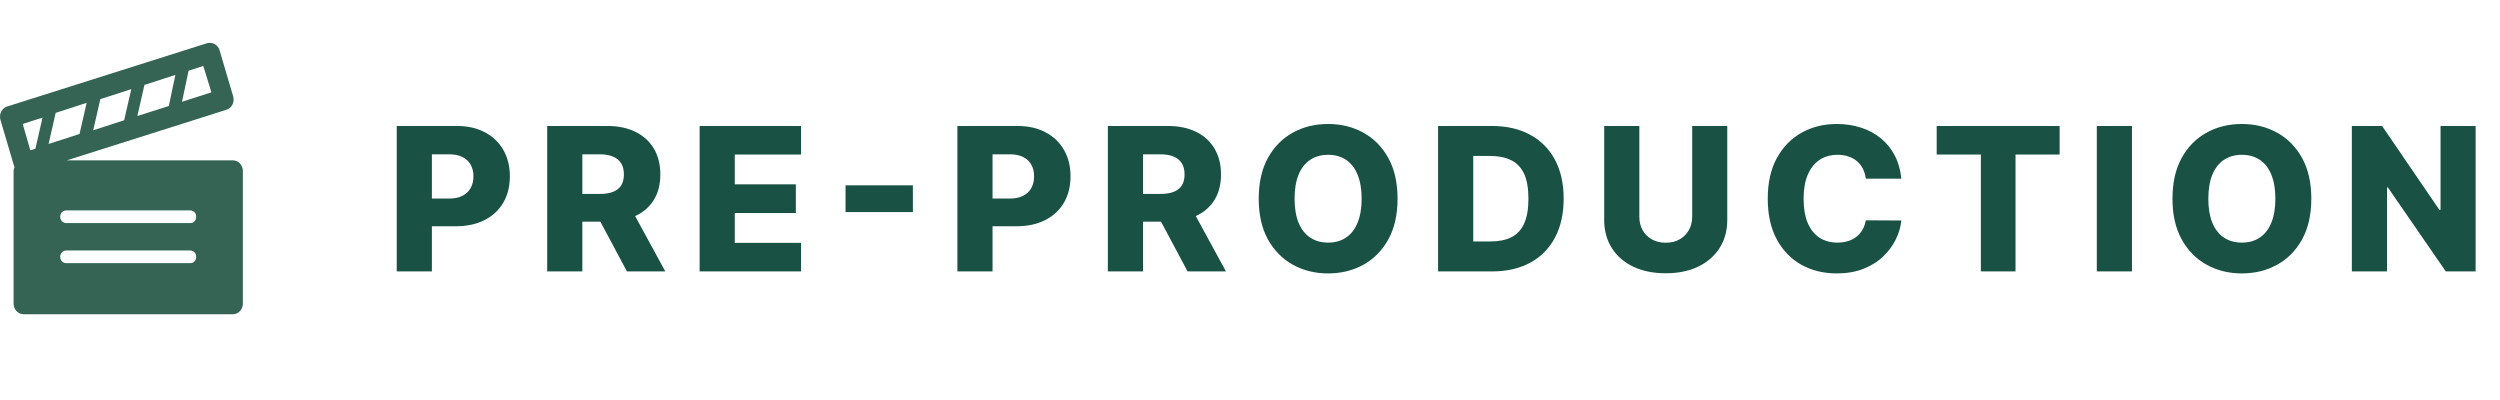 <svg width="175" height="28" viewBox="0 0 175 28" fill="none" xmlns="http://www.w3.org/2000/svg">
<path d="M27.771 19V8.818H31.977C32.739 8.818 33.397 8.967 33.95 9.266C34.507 9.561 34.936 9.973 35.238 10.504C35.539 11.03 35.69 11.644 35.69 12.343C35.69 13.046 35.536 13.661 35.228 14.188C34.923 14.711 34.487 15.117 33.92 15.405C33.354 15.694 32.681 15.838 31.902 15.838H29.307V13.899H31.445C31.816 13.899 32.126 13.835 32.374 13.705C32.626 13.576 32.817 13.395 32.946 13.163C33.075 12.928 33.14 12.655 33.14 12.343C33.14 12.028 33.075 11.756 32.946 11.528C32.817 11.296 32.626 11.117 32.374 10.991C32.122 10.865 31.812 10.802 31.445 10.802H30.232V19H27.771ZM38.303 19V8.818H42.509C43.272 8.818 43.93 8.956 44.483 9.231C45.04 9.503 45.469 9.894 45.771 10.404C46.072 10.911 46.223 11.513 46.223 12.209C46.223 12.915 46.069 13.515 45.761 14.008C45.453 14.499 45.015 14.874 44.448 15.132C43.882 15.387 43.21 15.515 42.435 15.515H39.775V13.576H41.977C42.349 13.576 42.658 13.528 42.907 13.432C43.159 13.332 43.35 13.183 43.479 12.984C43.608 12.782 43.673 12.524 43.673 12.209C43.673 11.894 43.608 11.634 43.479 11.428C43.35 11.22 43.159 11.064 42.907 10.961C42.655 10.855 42.345 10.802 41.977 10.802H40.764V19H38.303ZM44.036 14.347L46.571 19H43.886L41.401 14.347H44.036ZM48.973 19V8.818H56.072V10.817H51.434V12.905H55.709V14.908H51.434V17.001H56.072V19H48.973ZM63.901 12.974V14.844H59.188V12.974H63.901ZM67.017 19V8.818H71.223C71.985 8.818 72.643 8.967 73.197 9.266C73.754 9.561 74.183 9.973 74.484 10.504C74.786 11.03 74.937 11.644 74.937 12.343C74.937 13.046 74.783 13.661 74.475 14.188C74.169 14.711 73.734 15.117 73.167 15.405C72.6 15.694 71.927 15.838 71.148 15.838H68.553V13.899H70.691C71.062 13.899 71.372 13.835 71.621 13.705C71.873 13.576 72.063 13.395 72.192 13.163C72.322 12.928 72.386 12.655 72.386 12.343C72.386 12.028 72.322 11.756 72.192 11.528C72.063 11.296 71.873 11.117 71.621 10.991C71.369 10.865 71.059 10.802 70.691 10.802H69.478V19H67.017ZM77.55 19V8.818H81.756C82.518 8.818 83.176 8.956 83.73 9.231C84.286 9.503 84.716 9.894 85.017 10.404C85.319 10.911 85.47 11.513 85.47 12.209C85.47 12.915 85.316 13.515 85.007 14.008C84.699 14.499 84.261 14.874 83.695 15.132C83.128 15.387 82.457 15.515 81.681 15.515H79.022V13.576H81.224C81.595 13.576 81.905 13.528 82.154 13.432C82.406 13.332 82.596 13.183 82.725 12.984C82.855 12.782 82.919 12.524 82.919 12.209C82.919 11.894 82.855 11.634 82.725 11.428C82.596 11.22 82.406 11.064 82.154 10.961C81.902 10.855 81.592 10.802 81.224 10.802H80.011V19H77.55ZM83.282 14.347L85.818 19H83.133L80.647 14.347H83.282ZM97.829 13.909C97.829 15.029 97.614 15.979 97.183 16.758C96.752 17.537 96.169 18.128 95.433 18.533C94.701 18.937 93.879 19.139 92.967 19.139C92.052 19.139 91.229 18.935 90.496 18.528C89.764 18.12 89.182 17.528 88.751 16.753C88.324 15.974 88.11 15.026 88.11 13.909C88.11 12.789 88.324 11.839 88.751 11.06C89.182 10.281 89.764 9.69 90.496 9.286C91.229 8.881 92.052 8.679 92.967 8.679C93.879 8.679 94.701 8.881 95.433 9.286C96.169 9.69 96.752 10.281 97.183 11.06C97.614 11.839 97.829 12.789 97.829 13.909ZM95.314 13.909C95.314 13.246 95.219 12.686 95.031 12.229C94.845 11.771 94.576 11.425 94.225 11.19C93.877 10.954 93.458 10.837 92.967 10.837C92.48 10.837 92.061 10.954 91.71 11.19C91.358 11.425 91.088 11.771 90.899 12.229C90.713 12.686 90.621 13.246 90.621 13.909C90.621 14.572 90.713 15.132 90.899 15.589C91.088 16.047 91.358 16.393 91.71 16.629C92.061 16.864 92.48 16.982 92.967 16.982C93.458 16.982 93.877 16.864 94.225 16.629C94.576 16.393 94.845 16.047 95.031 15.589C95.219 15.132 95.314 14.572 95.314 13.909ZM104.43 19H100.666V8.818H104.425C105.462 8.818 106.355 9.022 107.105 9.43C107.857 9.834 108.437 10.417 108.845 11.18C109.252 11.939 109.456 12.847 109.456 13.904C109.456 14.965 109.252 15.876 108.845 16.639C108.44 17.401 107.862 17.986 107.109 18.393C106.357 18.798 105.464 19 104.43 19ZM103.127 16.902H104.335C104.905 16.902 105.388 16.806 105.782 16.614C106.18 16.418 106.48 16.102 106.682 15.664C106.887 15.223 106.99 14.637 106.99 13.904C106.99 13.172 106.887 12.588 106.682 12.154C106.476 11.717 106.173 11.402 105.772 11.21C105.374 11.014 104.884 10.916 104.301 10.916H103.127V16.902ZM118.453 8.818H120.909V15.386C120.909 16.145 120.728 16.806 120.367 17.369C120.005 17.93 119.502 18.364 118.855 18.672C118.209 18.977 117.458 19.129 116.603 19.129C115.738 19.129 114.982 18.977 114.336 18.672C113.69 18.364 113.188 17.93 112.83 17.369C112.472 16.806 112.293 16.145 112.293 15.386V8.818H114.754V15.172C114.754 15.523 114.83 15.836 114.982 16.111C115.138 16.387 115.355 16.602 115.634 16.758C115.912 16.914 116.235 16.991 116.603 16.991C116.971 16.991 117.293 16.914 117.568 16.758C117.846 16.602 118.063 16.387 118.219 16.111C118.375 15.836 118.453 15.523 118.453 15.172V8.818ZM133.093 12.507H130.607C130.574 12.252 130.506 12.021 130.404 11.816C130.301 11.611 130.165 11.435 129.996 11.289C129.827 11.143 129.626 11.032 129.394 10.956C129.166 10.876 128.912 10.837 128.634 10.837C128.14 10.837 127.714 10.958 127.356 11.2C127.001 11.441 126.728 11.791 126.536 12.249C126.347 12.706 126.252 13.259 126.252 13.909C126.252 14.585 126.348 15.152 126.541 15.609C126.736 16.063 127.01 16.407 127.361 16.639C127.716 16.867 128.135 16.982 128.619 16.982C128.891 16.982 129.138 16.947 129.36 16.877C129.585 16.808 129.782 16.706 129.951 16.574C130.124 16.438 130.264 16.274 130.374 16.082C130.486 15.886 130.564 15.666 130.607 15.421L133.093 15.435C133.05 15.886 132.919 16.33 132.7 16.768C132.485 17.205 132.188 17.605 131.811 17.966C131.433 18.324 130.972 18.609 130.428 18.821C129.888 19.033 129.268 19.139 128.569 19.139C127.648 19.139 126.822 18.937 126.093 18.533C125.367 18.125 124.794 17.532 124.373 16.753C123.952 15.974 123.742 15.026 123.742 13.909C123.742 12.789 123.955 11.839 124.383 11.06C124.811 10.281 125.389 9.69 126.118 9.286C126.847 8.881 127.664 8.679 128.569 8.679C129.186 8.679 129.756 8.765 130.279 8.938C130.803 9.107 131.264 9.355 131.661 9.683C132.059 10.008 132.382 10.407 132.631 10.881C132.879 11.355 133.034 11.897 133.093 12.507ZM135.568 10.817V8.818H144.174V10.817H141.087V19H138.661V10.817H135.568ZM149.237 8.818V19H146.776V8.818H149.237ZM161.792 13.909C161.792 15.029 161.577 15.979 161.146 16.758C160.715 17.537 160.132 18.128 159.396 18.533C158.663 18.937 157.841 19.139 156.93 19.139C156.015 19.139 155.191 18.935 154.459 18.528C153.726 18.12 153.145 17.528 152.714 16.753C152.286 15.974 152.073 15.026 152.073 13.909C152.073 12.789 152.286 11.839 152.714 11.06C153.145 10.281 153.726 9.69 154.459 9.286C155.191 8.881 156.015 8.679 156.93 8.679C157.841 8.679 158.663 8.881 159.396 9.286C160.132 9.69 160.715 10.281 161.146 11.06C161.577 11.839 161.792 12.789 161.792 13.909ZM159.276 13.909C159.276 13.246 159.182 12.686 158.993 12.229C158.807 11.771 158.539 11.425 158.188 11.19C157.84 10.954 157.42 10.837 156.93 10.837C156.443 10.837 156.023 10.954 155.672 11.19C155.321 11.425 155.051 11.771 154.862 12.229C154.676 12.686 154.583 13.246 154.583 13.909C154.583 14.572 154.676 15.132 154.862 15.589C155.051 16.047 155.321 16.393 155.672 16.629C156.023 16.864 156.443 16.982 156.93 16.982C157.42 16.982 157.84 16.864 158.188 16.629C158.539 16.393 158.807 16.047 158.993 15.589C159.182 15.132 159.276 14.572 159.276 13.909ZM173.294 8.818V19H171.206L167.154 13.124H167.09V19H164.629V8.818H166.747L170.754 14.685H170.838V8.818H173.294Z" fill="#195244"/>
<path d="M16.29 11.223H4.679L15.864 7.679C16.219 7.568 16.432 7.162 16.325 6.756L15.367 3.508C15.26 3.139 14.87 2.918 14.479 3.029L0.489 7.458C0.134 7.568 -0.079 7.974 0.028 8.38L0.986 11.629L1.022 11.702C0.986 11.776 0.951 11.887 0.951 11.961V21.262C0.951 21.668 1.27 22 1.661 22H16.29C16.68 22 17 21.668 17 21.262V11.961C17 11.555 16.68 11.223 16.29 11.223ZM13.201 4.948L14.23 4.616L14.799 6.461L12.739 7.126L13.201 4.948ZM10.112 5.944L12.277 5.243L11.816 7.421L9.614 8.122L10.112 5.944ZM7.022 6.941L9.188 6.24L8.691 8.417L6.525 9.119L7.022 6.941ZM2.478 10.411L2.122 10.521L1.59 8.676L2.975 8.233L2.478 10.411ZM3.898 7.901L6.064 7.199L5.567 9.377L3.401 10.078L3.898 7.901ZM13.343 18.42H4.643C4.395 18.42 4.217 18.235 4.217 17.977C4.217 17.718 4.395 17.534 4.643 17.534H13.307C13.556 17.534 13.733 17.718 13.733 17.977C13.733 18.235 13.556 18.42 13.343 18.42ZM13.343 15.615H4.643C4.395 15.615 4.217 15.43 4.217 15.172C4.217 14.913 4.395 14.729 4.643 14.729H13.307C13.556 14.729 13.733 14.913 13.733 15.172C13.733 15.43 13.556 15.615 13.343 15.615Z" fill="#356454"/>
</svg>
